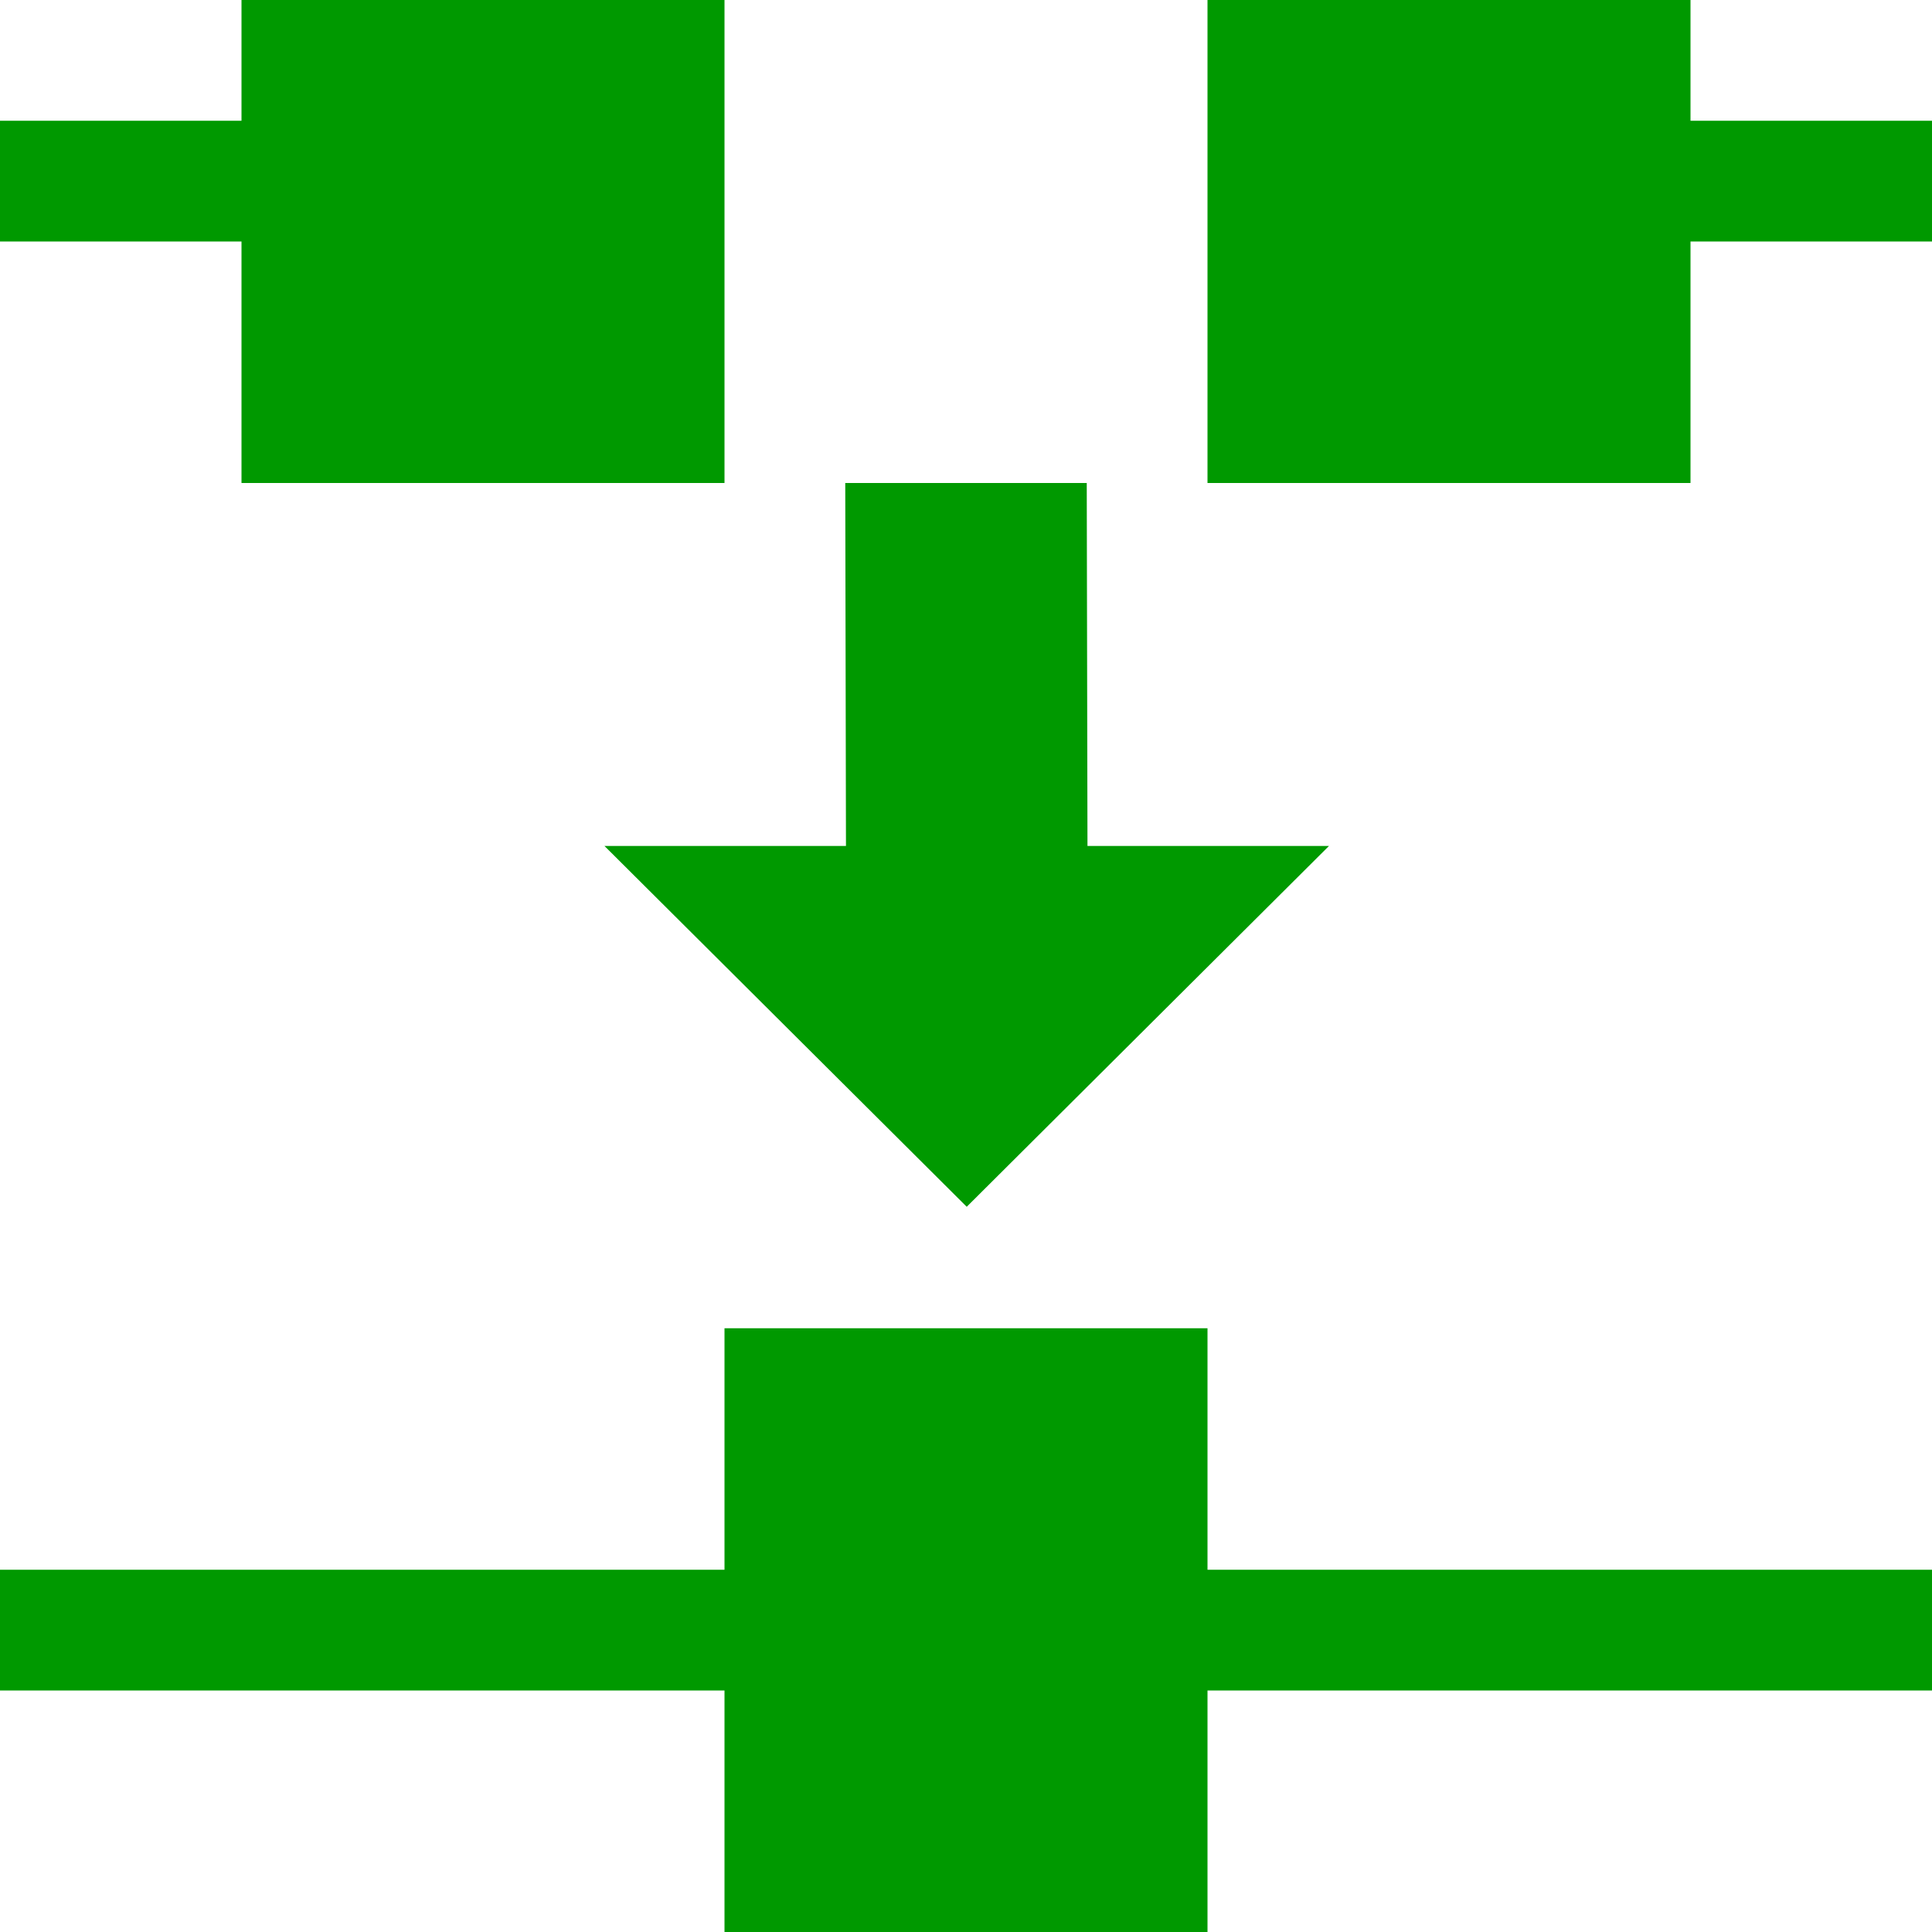 <?xml version='1.0' encoding='UTF-8'?>
<!-- Created with Inkscape (http://www.inkscape.org/) and export_objects.py -->
<svg xmlns:cc="http://creativecommons.org/ns#" xmlns:dc="http://purl.org/dc/elements/1.1/" xmlns:inkscape="http://www.inkscape.org/namespaces/inkscape" xmlns:rdf="http://www.w3.org/1999/02/22-rdf-syntax-ns#" xmlns:sodipodi="http://sodipodi.sourceforge.net/DTD/sodipodi-0.dtd" xmlns:xlink="http://www.w3.org/1999/xlink" xmlns="http://www.w3.org/2000/svg" version="1.1" id="svg1" width="16" height="16" viewBox="0 0 16 16" sodipodi:docname="node-join-symbolic.svg">
<sodipodi:namedview objecttolerance="10" gridtolerance="10" guidetolerance="10" id="namedview" showgrid="true" inkscape:zoom="0.6002936" inkscape:cx="732.67439" inkscape:cy="-567.94603" inkscape:window-width="1920" inkscape:window-height="1016" inkscape:window-x="0" inkscape:window-y="27" inkscape:window-maximized="1" inkscape:current-layer="layer1">
    <inkscape:grid type="xygrid" id="grid"/>
  </sodipodi:namedview>
  <g transform="translate(-438,-558.362)" id="node-join" inkscape:label="00164">
      <path inkscape:connector-curvature="0" id="rect3630" d="m 438,558.362 h 16 v 16 h -16 z" style="opacity:0;fill:none"/>
      <path inkscape:connector-curvature="0" id="rect3632" d="m 440,558.362 h 4 v 4 h -4 z" style="opacity:1;fill:#009900"/>
      <path inkscape:connector-curvature="0" id="rect4374" d="m 444,569.362 h 4 v 5 h -4 z" style="opacity:1;fill:#009900"/>
      <path inkscape:connector-curvature="0" id="path19382" d="m 445,562.362 h 2 l 0.006,3.006 h 2 l -3,2.988 -3,-2.988 h 2 z" style="opacity:1;fill:#009900"/>
      <path inkscape:connector-curvature="0" id="rect19498" d="m 448,558.362 h 4 v 4 h -4 z" style="opacity:1;fill:#009900"/>
      <path inkscape:connector-curvature="0" id="rect19520" d="m 438,59 h 16 v 1 h -16 z" style="opacity:1;fill:#009900" transform="translate(0,512.362)"/>
      <path inkscape:connector-curvature="0" id="rect19524" d="m 438,559.362 h 3 v 1 h -3 z" style="opacity:1;fill:#009900"/>
      <path inkscape:connector-curvature="0" id="rect19526" d="m 451,559.362 h 3 v 1 h -3 z" style="opacity:1;fill:#009900"/>
    </g>
    </svg>
